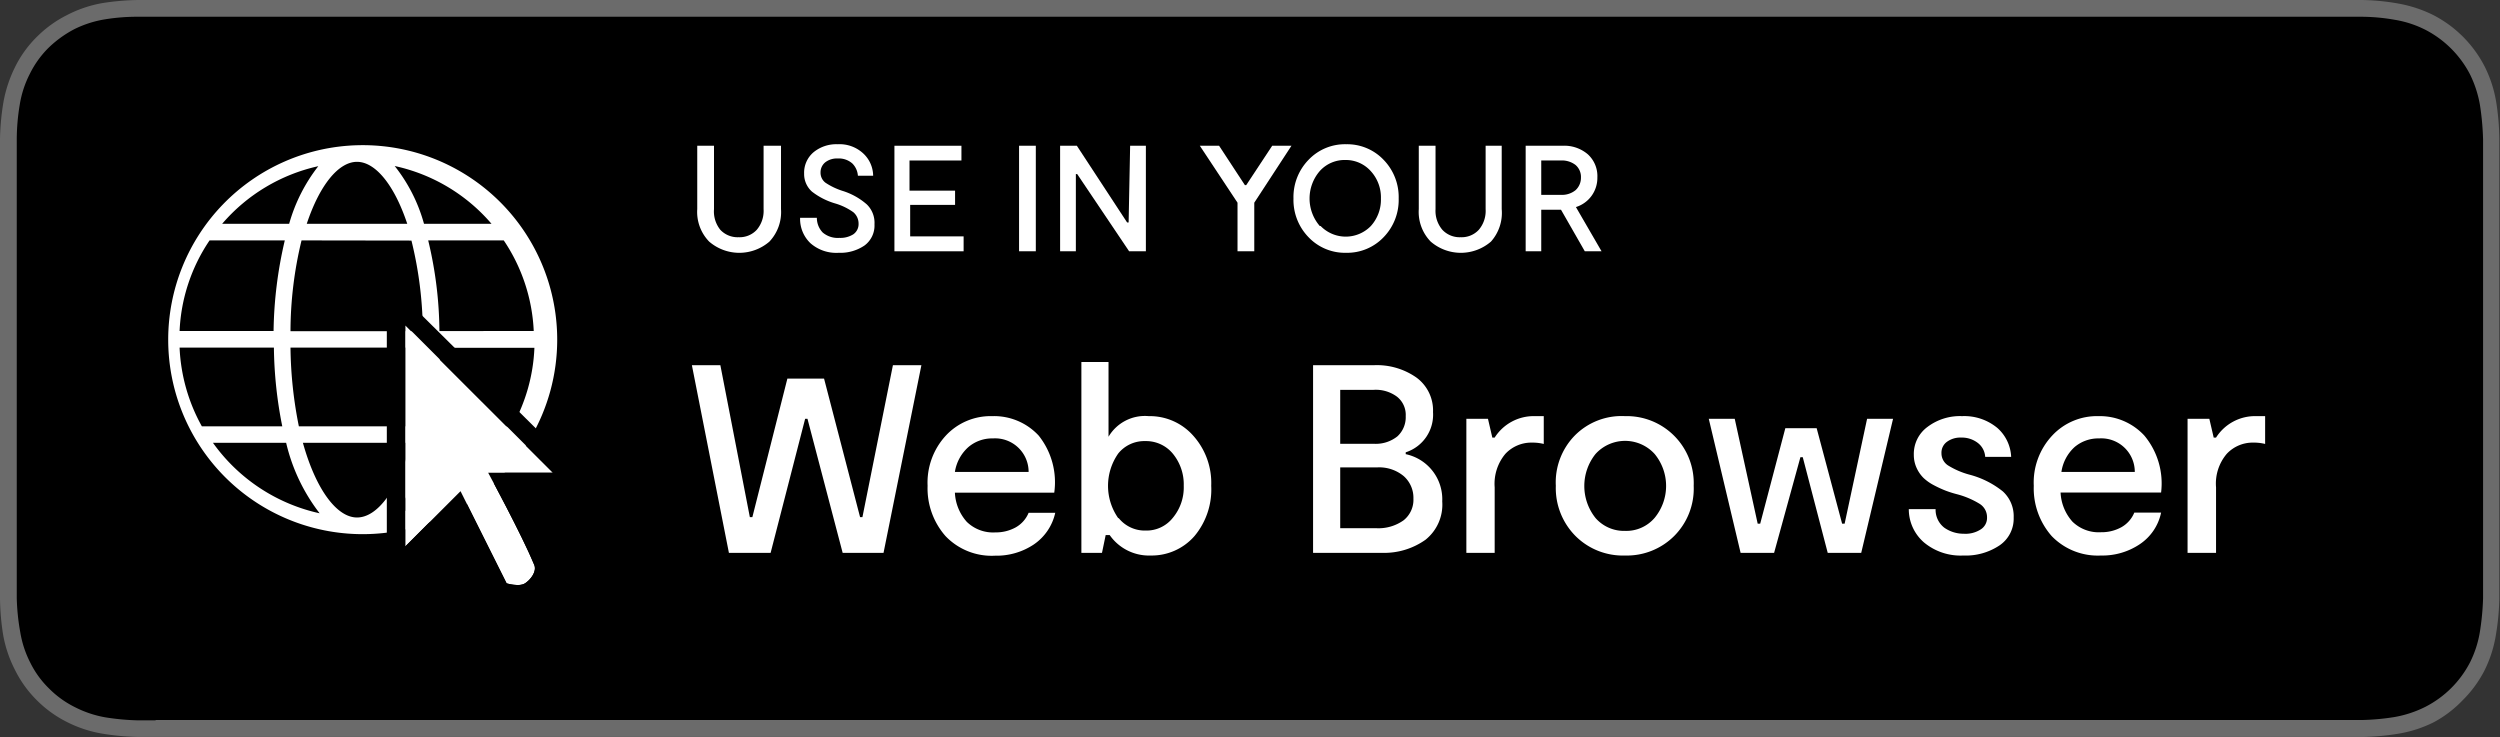 <svg xmlns="http://www.w3.org/2000/svg" xmlns:xlink="http://www.w3.org/1999/xlink" width="149.23" height="44" viewBox="0 0 149.23 44"><rect x="0" y="0" width="149.23" height="44" fill="#333333" stroke="none"/><g><path d="M138.75,0H9.28l-1,0a14.74,14.74,0,0,0-2.2.19A7.34,7.34,0,0,0,4,.9,6.91,6.91,0,0,0,2.2,2.2,6.68,6.68,0,0,0,.9,4,7.78,7.78,0,0,0,.21,6.07,14.87,14.87,0,0,0,0,8.28c0,.33,0,.67,0,1V34.71c0,.35,0,.68,0,1a14.74,14.74,0,0,0,.19,2.2A7.4,7.4,0,0,0,.9,40,6.8,6.8,0,0,0,2.2,41.8,6.91,6.91,0,0,0,4,43.1a7.34,7.34,0,0,0,2.09.69,14.75,14.75,0,0,0,2.2.2H141a14.63,14.63,0,0,0,2.2-.2,7.4,7.4,0,0,0,2.1-.69A6.91,6.91,0,0,0,147,41.8a7,7,0,0,0,1.3-1.77,7.38,7.38,0,0,0,.68-2.1,14.76,14.76,0,0,0,.21-2.2v-1c0-.39,0-.79,0-1.2v-23c0-.4,0-.8,0-1.2v-1A14.89,14.89,0,0,0,149,6.07,7.42,7.42,0,0,0,148.33,4,7.1,7.1,0,0,0,145.25.9a7.73,7.73,0,0,0-2.1-.69A13.42,13.42,0,0,0,141,0l-1,0Z" transform="translate(0 0)" style="fill:#6b6b6b;fill-rule:evenodd"/></g><path d="M9.29,43h-1a14.19,14.19,0,0,1-2-.18,6.4,6.4,0,0,1-1.82-.61,5.81,5.81,0,0,1-1.54-1.11,5.63,5.63,0,0,1-1.12-1.54,6.18,6.18,0,0,1-.6-1.82A13.15,13.15,0,0,1,1,35.7c0-.23,0-1,0-1V9.29s0-.76,0-1a12.8,12.8,0,0,1,.18-2.05,6.15,6.15,0,0,1,.6-1.83A5.81,5.81,0,0,1,2.87,2.88,6.63,6.63,0,0,1,4.42,1.75a6.4,6.4,0,0,1,1.81-.59A12.06,12.06,0,0,1,8.3,1l1,0H139.94l1,0a11.63,11.63,0,0,1,2,.18,6.3,6.3,0,0,1,1.84.6,6.21,6.21,0,0,1,2.66,2.66,6.74,6.74,0,0,1,.59,1.81,16.08,16.08,0,0,1,.19,2.08v1c0,.41,0,.8,0,1.2v23c0,.4,0,.79,0,1.18v1a15.63,15.63,0,0,1-.19,2,6.32,6.32,0,0,1-.59,1.83,6.15,6.15,0,0,1-2.66,2.65,6.64,6.64,0,0,1-1.84.61,14.07,14.07,0,0,1-2,.18H9.29Z" transform="translate(0 0)" style="fill-rule:evenodd"/><g><path d="M23.57,30.64a10.94,10.94,0,0,0,2-4.21h4.4a10.63,10.63,0,0,1-6.37,4.21ZM12.68,26.43h4.4a10.94,10.94,0,0,0,2,4.21,10.63,10.63,0,0,1-6.37-4.21Zm-.17-12.08H17a24.92,24.92,0,0,0-.67,5.41H10.72a10.45,10.45,0,0,1,1.79-5.41ZM19,9.92a10,10,0,0,0-1.74,3.44h-4A10.58,10.58,0,0,1,19,9.92Zm10.31,3.44h-4a9.67,9.67,0,0,0-1.75-3.45,10.54,10.54,0,0,1,5.78,3.45Zm-3.08,6.4a23.74,23.74,0,0,0-.67-5.41h4.51a10.51,10.51,0,0,1,1.79,5.41Zm0,1H31.9a10.45,10.45,0,0,1-1.33,4.7h-4.8a25.09,25.09,0,0,0,.5-4.7Zm-1.67-6.4a23.17,23.17,0,0,1,.68,5.41H17.34A23.13,23.13,0,0,1,18,14.35ZM21.31,9.66h0c1.09,0,2.22,1.36,3,3.7h-6c.78-2.34,1.91-3.7,3-3.7ZM10.72,20.75h5.63a25.09,25.09,0,0,0,.5,4.7h-4.8a10.58,10.58,0,0,1-1.33-4.7Zm7.12,4.7a24.91,24.91,0,0,1-.5-4.7h7.94a24.11,24.11,0,0,1-.5,4.7Zm3.47,5.44h0c-1.2,0-2.45-1.66-3.23-4.46h6.46c-.77,2.8-2,4.46-3.23,4.46Zm0-22.22h0a11.61,11.61,0,0,0,0,23.21h0a11.61,11.61,0,1,0,0-23.21Z" transform="translate(0 0)" style="fill:#fff;fill-rule:evenodd"/></g><g><path d="M24.19,19.42v13.2l3.3-3.3,2.75,5.5s.75.23,1.1,0,.71-.72.55-1.1c-.75-1.82-2.75-5.5-2.75-5.5H33Z" transform="translate(0 0)" style="fill:#fff;fill-rule:evenodd"/></g><g><path d="M24.19,18.32a1,1,0,0,0-.42.08,1.1,1.1,0,0,0-.68,1v13.2a1.1,1.1,0,0,0,.68,1,1.07,1.07,0,0,0,1.2-.24l2.22-2.22,2.07,4.14a1.11,1.11,0,0,0,.65.55,3.3,3.3,0,0,0,1,.16A1.88,1.88,0,0,0,32,35.73a2.09,2.09,0,0,0,1-2.44c-.45-1.07-1.29-2.74-1.94-4h2a1.1,1.1,0,0,0,.78-1.88L25,18.64a1.1,1.1,0,0,0-.78-.32m0,1.1,8.8,8.8H29.14s2,3.68,2.75,5.5c.16.38-.19.86-.55,1.1a.8.8,0,0,1-.44.1,2.61,2.61,0,0,1-.66-.1l-2.75-5.5-3.3,3.3V19.42" transform="translate(0 0)" style="fill-rule:evenodd"/></g><path d="M46.62,8.7v3.78a2.57,2.57,0,0,1-.69,1.94,2.75,2.75,0,0,1-3.6,0,2.54,2.54,0,0,1-.71-1.94V8.7h1v3.79A1.74,1.74,0,0,0,43,13.72a1.41,1.41,0,0,0,1.09.44,1.39,1.39,0,0,0,1.08-.44,1.74,1.74,0,0,0,.41-1.23V8.7Z" transform="translate(0 0)" style="fill:#fff"/><path d="M52.2,13.39a1.48,1.48,0,0,1-.59,1.26,2.56,2.56,0,0,1-1.55.44,2.33,2.33,0,0,1-1.68-.57A2,2,0,0,1,47.76,13h1a1.26,1.26,0,0,0,.35.88,1.39,1.39,0,0,0,1,.32,1.45,1.45,0,0,0,.82-.21.74.74,0,0,0,.32-.64.89.89,0,0,0-.31-.68,3.61,3.61,0,0,0-1.1-.53,4.16,4.16,0,0,1-1.37-.7A1.4,1.4,0,0,1,48,10.37a1.6,1.6,0,0,1,.56-1.28A2.14,2.14,0,0,1,50,8.61a2.08,2.08,0,0,1,1.53.55,1.84,1.84,0,0,1,.59,1.33h-.91a1.15,1.15,0,0,0-.33-.73,1.22,1.22,0,0,0-.88-.3,1.13,1.13,0,0,0-.74.23.77.77,0,0,0-.28.61.74.74,0,0,0,.3.61,4.08,4.08,0,0,0,1,.48,4,4,0,0,1,1.46.81A1.53,1.53,0,0,1,52.2,13.39Z" transform="translate(0 0)" style="fill:#fff"/><path d="M54.33,14.11h3.19V15H53.39V8.7h4v.88h-3.1v1.8h2.72v.85H54.33Z" transform="translate(0 0)" style="fill:#fff"/><path d="M61.83,8.7V15h-1V8.7Z" transform="translate(0 0)" style="fill:#fff"/><path d="M67.46,8.7h.94V15h-1L64.3,10.39h-.08V15h-.94V8.7h1l3,4.58h.09Z" transform="translate(0 0)" style="fill:#fff"/><path d="M75.94,8.7h1.15l-2.22,3.4V15h-1V12.1L71.62,8.7h1.15l1.54,2.35h.08Z" transform="translate(0 0)" style="fill:#fff"/><path d="M80.36,15.09a3,3,0,0,1-2.25-.93,3.19,3.19,0,0,1-.9-2.31,3.19,3.19,0,0,1,.9-2.31,3,3,0,0,1,2.25-.93,3,3,0,0,1,2.23.93,3.19,3.19,0,0,1,.9,2.31,3.19,3.19,0,0,1-.9,2.31A3,3,0,0,1,80.36,15.09Zm-1.53-1.6a2.09,2.09,0,0,0,3,0,2.35,2.35,0,0,0,.6-1.64,2.32,2.32,0,0,0-.61-1.64,2,2,0,0,0-1.51-.66,2,2,0,0,0-1.53.66,2.51,2.51,0,0,0,0,3.28Z" transform="translate(0 0)" style="fill:#fff"/><path d="M89.64,8.7v3.78A2.57,2.57,0,0,1,89,14.42a2.75,2.75,0,0,1-3.6,0,2.54,2.54,0,0,1-.71-1.94V8.7h1v3.79a1.74,1.74,0,0,0,.41,1.23,1.41,1.41,0,0,0,1.09.44,1.39,1.39,0,0,0,1.08-.44,1.74,1.74,0,0,0,.41-1.23V8.7Z" transform="translate(0 0)" style="fill:#fff"/><path d="M95.6,15h-1l-1.42-2.48H92V15h-.93V8.7h2.21a2.16,2.16,0,0,1,1.5.51,1.76,1.76,0,0,1,.57,1.38,1.82,1.82,0,0,1-1.28,1.77ZM92,9.58v2.05h1.16a1.28,1.28,0,0,0,.89-.28,1,1,0,0,0,.32-.75.94.94,0,0,0-.32-.75,1.33,1.33,0,0,0-.89-.27Z" transform="translate(0 0)" style="fill:#fff"/><path d="M53.3,21.8H55L52.74,33H50.3l-2.1-8h-.14L46,33H43.51L41.3,21.8H43l1.76,9.07h.15L47,22.6h2.19l2.15,8.27h.14Z" transform="translate(0 0)" style="fill:#fff"/><path d="M59.22,24.84A3.63,3.63,0,0,1,62,26a4.46,4.46,0,0,1,.93,3.41H57a2.8,2.8,0,0,0,.71,1.74,2.25,2.25,0,0,0,1.71.63,2.44,2.44,0,0,0,1.21-.3,1.77,1.77,0,0,0,.77-.87h1.59a3.09,3.09,0,0,1-1.28,1.89,4,4,0,0,1-2.31.67A3.8,3.8,0,0,1,56.44,32,4.31,4.31,0,0,1,55.37,29a4.14,4.14,0,0,1,1.09-3A3.65,3.65,0,0,1,59.22,24.84ZM57,28.17H61.4a2,2,0,0,0-2.13-2,2.18,2.18,0,0,0-1.48.53A2.5,2.5,0,0,0,57,28.17Z" transform="translate(0 0)" style="fill:#fff"/><path d="M68.57,24.84A3.46,3.46,0,0,1,71.22,26a4.22,4.22,0,0,1,1.08,3,4.33,4.33,0,0,1-1,3,3.39,3.39,0,0,1-2.61,1.16,2.86,2.86,0,0,1-2.45-1.22H66L65.78,33H64.55V21.61h1.62v4.46A2.52,2.52,0,0,1,68.57,24.84Zm-1.79,6.09a2,2,0,0,0,1.61.74A2,2,0,0,0,70,30.92,2.84,2.84,0,0,0,70.66,29,2.89,2.89,0,0,0,70,27.07a2.07,2.07,0,0,0-1.64-.74,2,2,0,0,0-1.61.74,3.36,3.36,0,0,0,0,3.86Z" transform="translate(0 0)" style="fill:#fff"/><path d="M83.91,27.11a2.75,2.75,0,0,1,2.18,2.82,2.68,2.68,0,0,1-1,2.29,4.26,4.26,0,0,1-2.61.78h-4.1V21.8H82a4.11,4.11,0,0,1,2.54.73,2.43,2.43,0,0,1,1,2.07A2.36,2.36,0,0,1,83.91,27ZM80,23.27v3.22h2a2.07,2.07,0,0,0,1.41-.44,1.55,1.55,0,0,0,.5-1.21,1.38,1.38,0,0,0-.52-1.16A2.12,2.12,0,0,0,82,23.27Zm2.16,8.26a2.58,2.58,0,0,0,1.62-.47,1.56,1.56,0,0,0,.59-1.29,1.73,1.73,0,0,0-.58-1.35,2.28,2.28,0,0,0-1.58-.52H80v3.63Z" transform="translate(0 0)" style="fill:#fff"/><path d="M91.62,24.84h.53V26.5a2.86,2.86,0,0,0-.72-.08,2.12,2.12,0,0,0-1.57.67,2.78,2.78,0,0,0-.64,2V33H87.53V25h1.29l.26,1.12h.14A2.76,2.76,0,0,1,91.62,24.84Z" transform="translate(0 0)" style="fill:#fff"/><path d="M97,33.16A4,4,0,0,1,94.05,32a4.06,4.06,0,0,1-1.18-3A4,4,0,0,1,94,26,3.93,3.93,0,0,1,97,24.84,4,4,0,0,1,101.1,29a4,4,0,0,1-1.17,3A4,4,0,0,1,97,33.16Zm-1.77-2.25a2.26,2.26,0,0,0,1.77.78,2.23,2.23,0,0,0,1.77-.78,3,3,0,0,0,0-3.81,2.38,2.38,0,0,0-3.53,0,3.06,3.06,0,0,0,0,3.82Z" transform="translate(0 0)" style="fill:#fff"/><path d="M111.45,25H113l-1.9,8h-2l-1.49-5.71h-.14L105.9,33h-2L102,25h1.55l1.37,6.26h.15l1.5-5.7h1.87l1.52,5.7h.15Z" transform="translate(0 0)" style="fill:#fff"/><path d="M120.2,30.89a1.93,1.93,0,0,1-.85,1.67,3.63,3.63,0,0,1-2.16.6,3.41,3.41,0,0,1-2.33-.77,2.62,2.62,0,0,1-.92-2h1.6a1.35,1.35,0,0,0,.52,1.11,2,2,0,0,0,1.16.36,1.67,1.67,0,0,0,1-.25.81.81,0,0,0,.39-.72.94.94,0,0,0-.45-.82,5,5,0,0,0-1.31-.56,6.37,6.37,0,0,1-.73-.23,6.74,6.74,0,0,1-.69-.32,2.72,2.72,0,0,1-.61-.43,2,2,0,0,1-.41-.59,1.85,1.85,0,0,1-.17-.78,2,2,0,0,1,.82-1.68,3.21,3.21,0,0,1,2.06-.64,3.09,3.09,0,0,1,2.1.7,2.44,2.44,0,0,1,.83,1.73h-1.55a1.13,1.13,0,0,0-.44-.83,1.56,1.56,0,0,0-1-.32,1.35,1.35,0,0,0-.84.25.8.8,0,0,0-.33.68.86.86,0,0,0,.39.73,4.76,4.76,0,0,0,1.27.55,5.35,5.35,0,0,1,2,1A2,2,0,0,1,120.2,30.89Z" transform="translate(0 0)" style="fill:#fff"/><path d="M125.26,24.84A3.62,3.62,0,0,1,128,26,4.46,4.46,0,0,1,129,29.4h-6a2.8,2.8,0,0,0,.71,1.74,2.25,2.25,0,0,0,1.71.63,2.44,2.44,0,0,0,1.21-.3,1.77,1.77,0,0,0,.77-.87H129a3,3,0,0,1-1.28,1.89,4,4,0,0,1-2.31.67A3.82,3.82,0,0,1,122.47,32,4.31,4.31,0,0,1,121.4,29a4.1,4.1,0,0,1,1.1-3A3.65,3.65,0,0,1,125.26,24.84Zm-2.21,3.33h4.38a2,2,0,0,0-2.13-2,2.18,2.18,0,0,0-1.48.53A2.5,2.5,0,0,0,123.05,28.17Z" transform="translate(0 0)" style="fill:#fff"/><path d="M134.68,24.84h.53V26.5a2.86,2.86,0,0,0-.72-.08,2.12,2.12,0,0,0-1.57.67,2.74,2.74,0,0,0-.64,2V33h-1.7V25h1.3l.26,1.12h.14A2.76,2.76,0,0,1,134.68,24.84Z" transform="translate(0 0)" style="fill:#fff"/></svg>